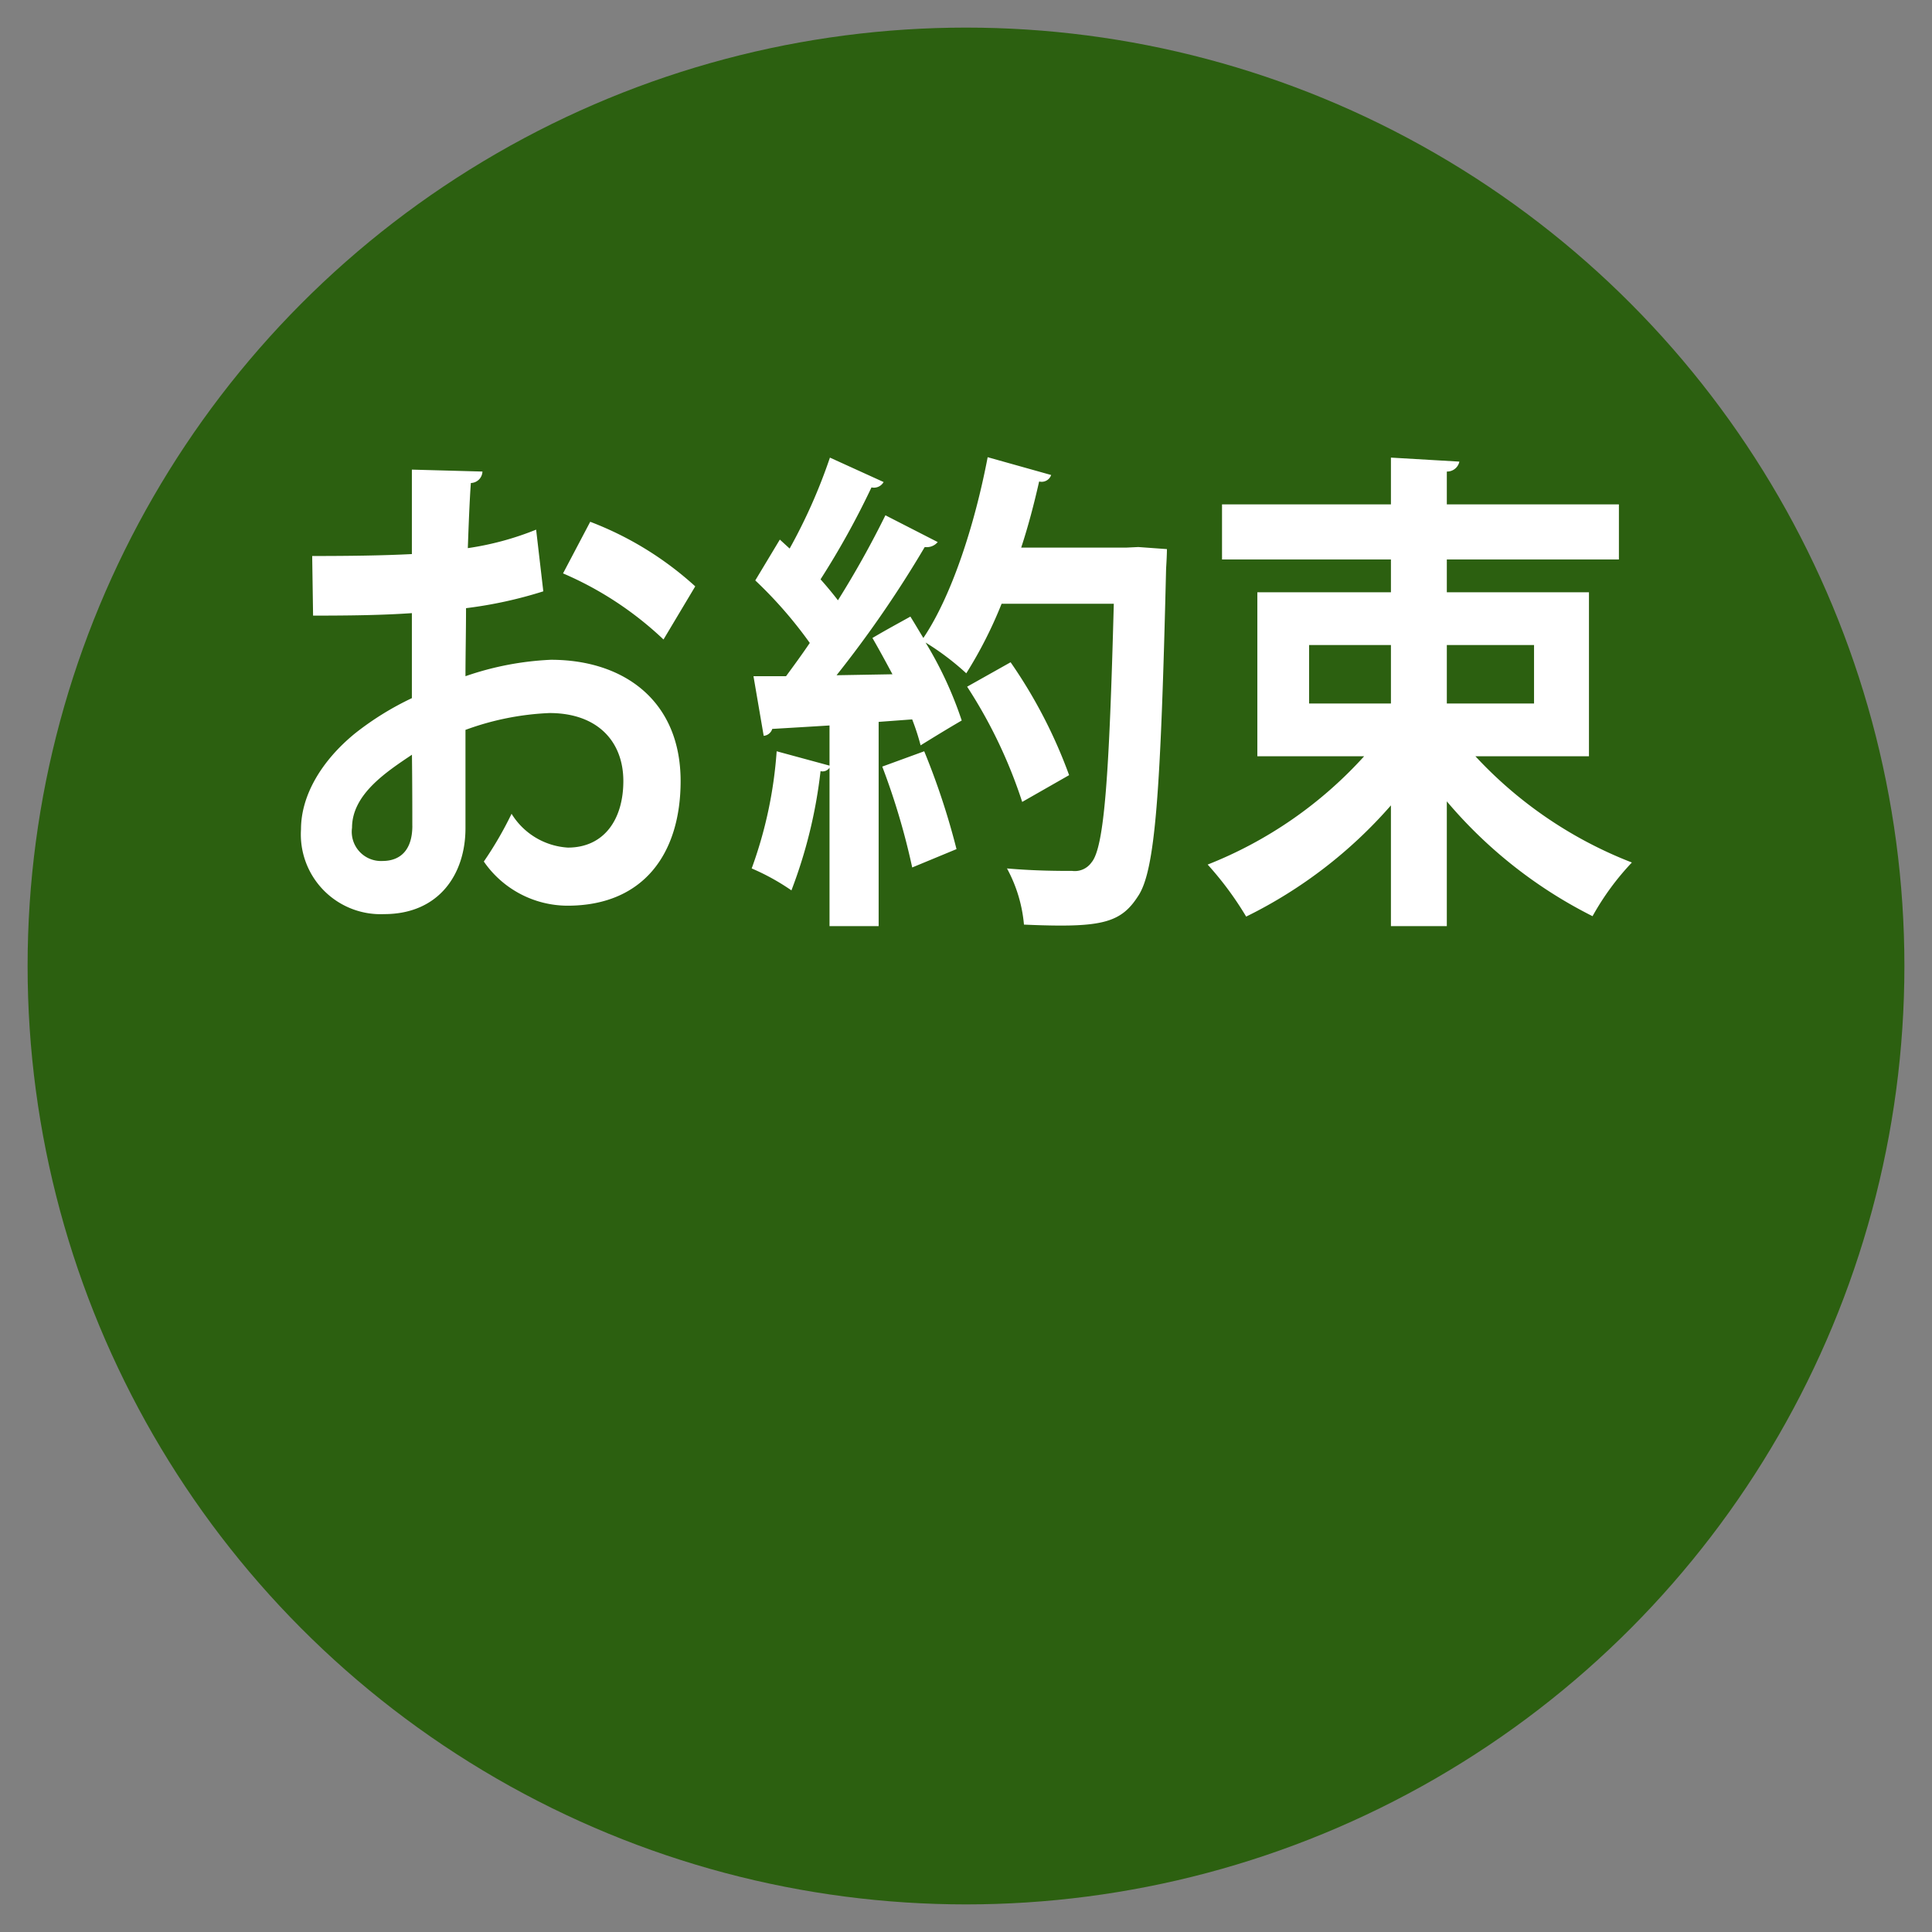 <svg id="oyakusoku.svg" xmlns="http://www.w3.org/2000/svg" width="140" height="140" viewBox="0 0 140 140">
  <rect x="0" y="0" width="140" height="140" fill="#808080" stroke="none"/>
  <defs>
    <style>
      .cls-1 {
        fill: #2c6010;
      }

      .cls-2 {
        fill: #fff;
        fill-rule: evenodd;
      }
    </style>
  </defs>
  <circle class="cls-1" cx="70" cy="70" r="68"/>
  <path id="お約束" class="cls-2" d="M1008.85,1035.38a21.429,21.429,0,0,1-4.95,1.34c0.06-1.66.12-3.32,0.22-4.72a0.861,0.861,0,0,0,.84-0.83l-5.114-.14v6.12c-2.138.11-4.535,0.14-7.224,0.14l0.065,4.32c2.624,0,5.021-.03,7.159-0.18v6.16a21.353,21.353,0,0,0-4.114,2.55c-2.43,1.98-3.92,4.5-3.92,6.95a5.779,5.779,0,0,0,6.026,6.15c3.982,0,5.892-2.91,5.892-6.22v-7.13a19.984,19.984,0,0,1,6.09-1.22c3.47,0,5.35,2.05,5.35,4.93,0,2.77-1.39,4.82-4.02,4.82a5.16,5.16,0,0,1-4.08-2.45,26.345,26.345,0,0,1-2.01,3.46,7.391,7.391,0,0,0,6.06,3.2c5.54,0,8.2-3.81,8.2-9.03,0-5.8-4.09-8.79-9.4-8.79a21.8,21.8,0,0,0-6.19,1.19c0-1.51.04-3.24,0.04-4.93a30.994,30.994,0,0,0,5.6-1.22Zm11.53,4.11a23.99,23.99,0,0,0-7.61-4.68l-1.97,3.74a24.756,24.756,0,0,1,7.28,4.79Zm-20.5,17.35c0,1.73-.842,2.55-2.17,2.55a2.117,2.117,0,0,1-2.2-2.41c0-2.41,2.462-4.03,4.341-5.29C999.878,1053.81,999.878,1055.94,999.878,1056.84Zm51.772-20.16H1044c0.52-1.58.94-3.2,1.3-4.79a0.726,0.726,0,0,0,.87-0.47l-4.6-1.29c-0.94,4.93-2.62,10.08-4.66,13.1-0.33-.54-0.62-1.04-0.94-1.55-0.84.47-1.72,0.94-2.75,1.55,0.48,0.83.97,1.73,1.45,2.63l-4.05.07a81.432,81.432,0,0,0,6.39-9.29,1.036,1.036,0,0,0,.94-0.36l-3.79-1.94a69.058,69.058,0,0,1-3.44,6.16c-0.36-.47-0.78-0.98-1.26-1.52a59.411,59.411,0,0,0,3.69-6.66,0.809,0.809,0,0,0,.88-0.39l-3.89-1.77a39.8,39.8,0,0,1-2.92,6.59l-0.71-.65-1.78,2.96a30.972,30.972,0,0,1,3.95,4.53c-0.58.86-1.17,1.66-1.72,2.41h-2.36l0.74,4.32a0.708,0.708,0,0,0,.62-0.5c1.17-.07,2.56-0.15,4.15-0.25v2.91l-3.83-1.04a31.008,31.008,0,0,1-1.81,8.49,16.408,16.408,0,0,1,2.88,1.59,35.158,35.158,0,0,0,2.11-8.64,0.6,0.6,0,0,0,.65-0.25v11.48h3.56v-14.8l2.43-.18a16.766,16.766,0,0,1,.61,1.88c0.94-.58,1.88-1.16,2.98-1.8a27.472,27.472,0,0,0-2.62-5.65,19.116,19.116,0,0,1,2.95,2.23,31.1,31.1,0,0,0,2.56-5.04h8.13c-0.33,12.42-.68,17.67-1.62,18.75a1.48,1.48,0,0,1-1.39.61c-0.85,0-2.69,0-4.73-.18a10.42,10.42,0,0,1,1.23,4.07c0.9,0.04,1.81.07,2.69,0.07,3.37,0,4.53-.5,5.57-2.12,1.26-1.84,1.65-7.49,2.04-23.76,0.03-.47.06-1.04,0.06-1.4l-2.07-.15Zm-11.57,10.08a35.244,35.244,0,0,1,3.99,8.35l3.4-1.94a35.815,35.815,0,0,0-4.24-8.18Zm-0.77,11.77a52.681,52.681,0,0,0-2.34-7.09l-3.04,1.11a50.473,50.473,0,0,1,2.17,7.31Zm45.83-18.61h-10.3v-2.38h12.47v-3.99h-12.47v-2.38a0.906,0.906,0,0,0,.91-0.72l-4.96-.29v3.39h-12.24v3.99h12.24v2.38h-9.68v11.88h7.74a30.288,30.288,0,0,1-11.34,7.85,23.862,23.862,0,0,1,2.79,3.77,33.577,33.577,0,0,0,10.49-8.06v8.75h4.05v-9.04a33.459,33.459,0,0,0,10.56,8.32,19.2,19.2,0,0,1,2.85-3.89,30.472,30.472,0,0,1-11.34-7.7h8.23v-11.88Zm-14.35,3.82v4.24h-5.93v-4.24h5.93Zm10.37,4.24h-6.32v-4.24h6.32v4.24Z" transform="translate(-970 -997)"/>
</svg>
